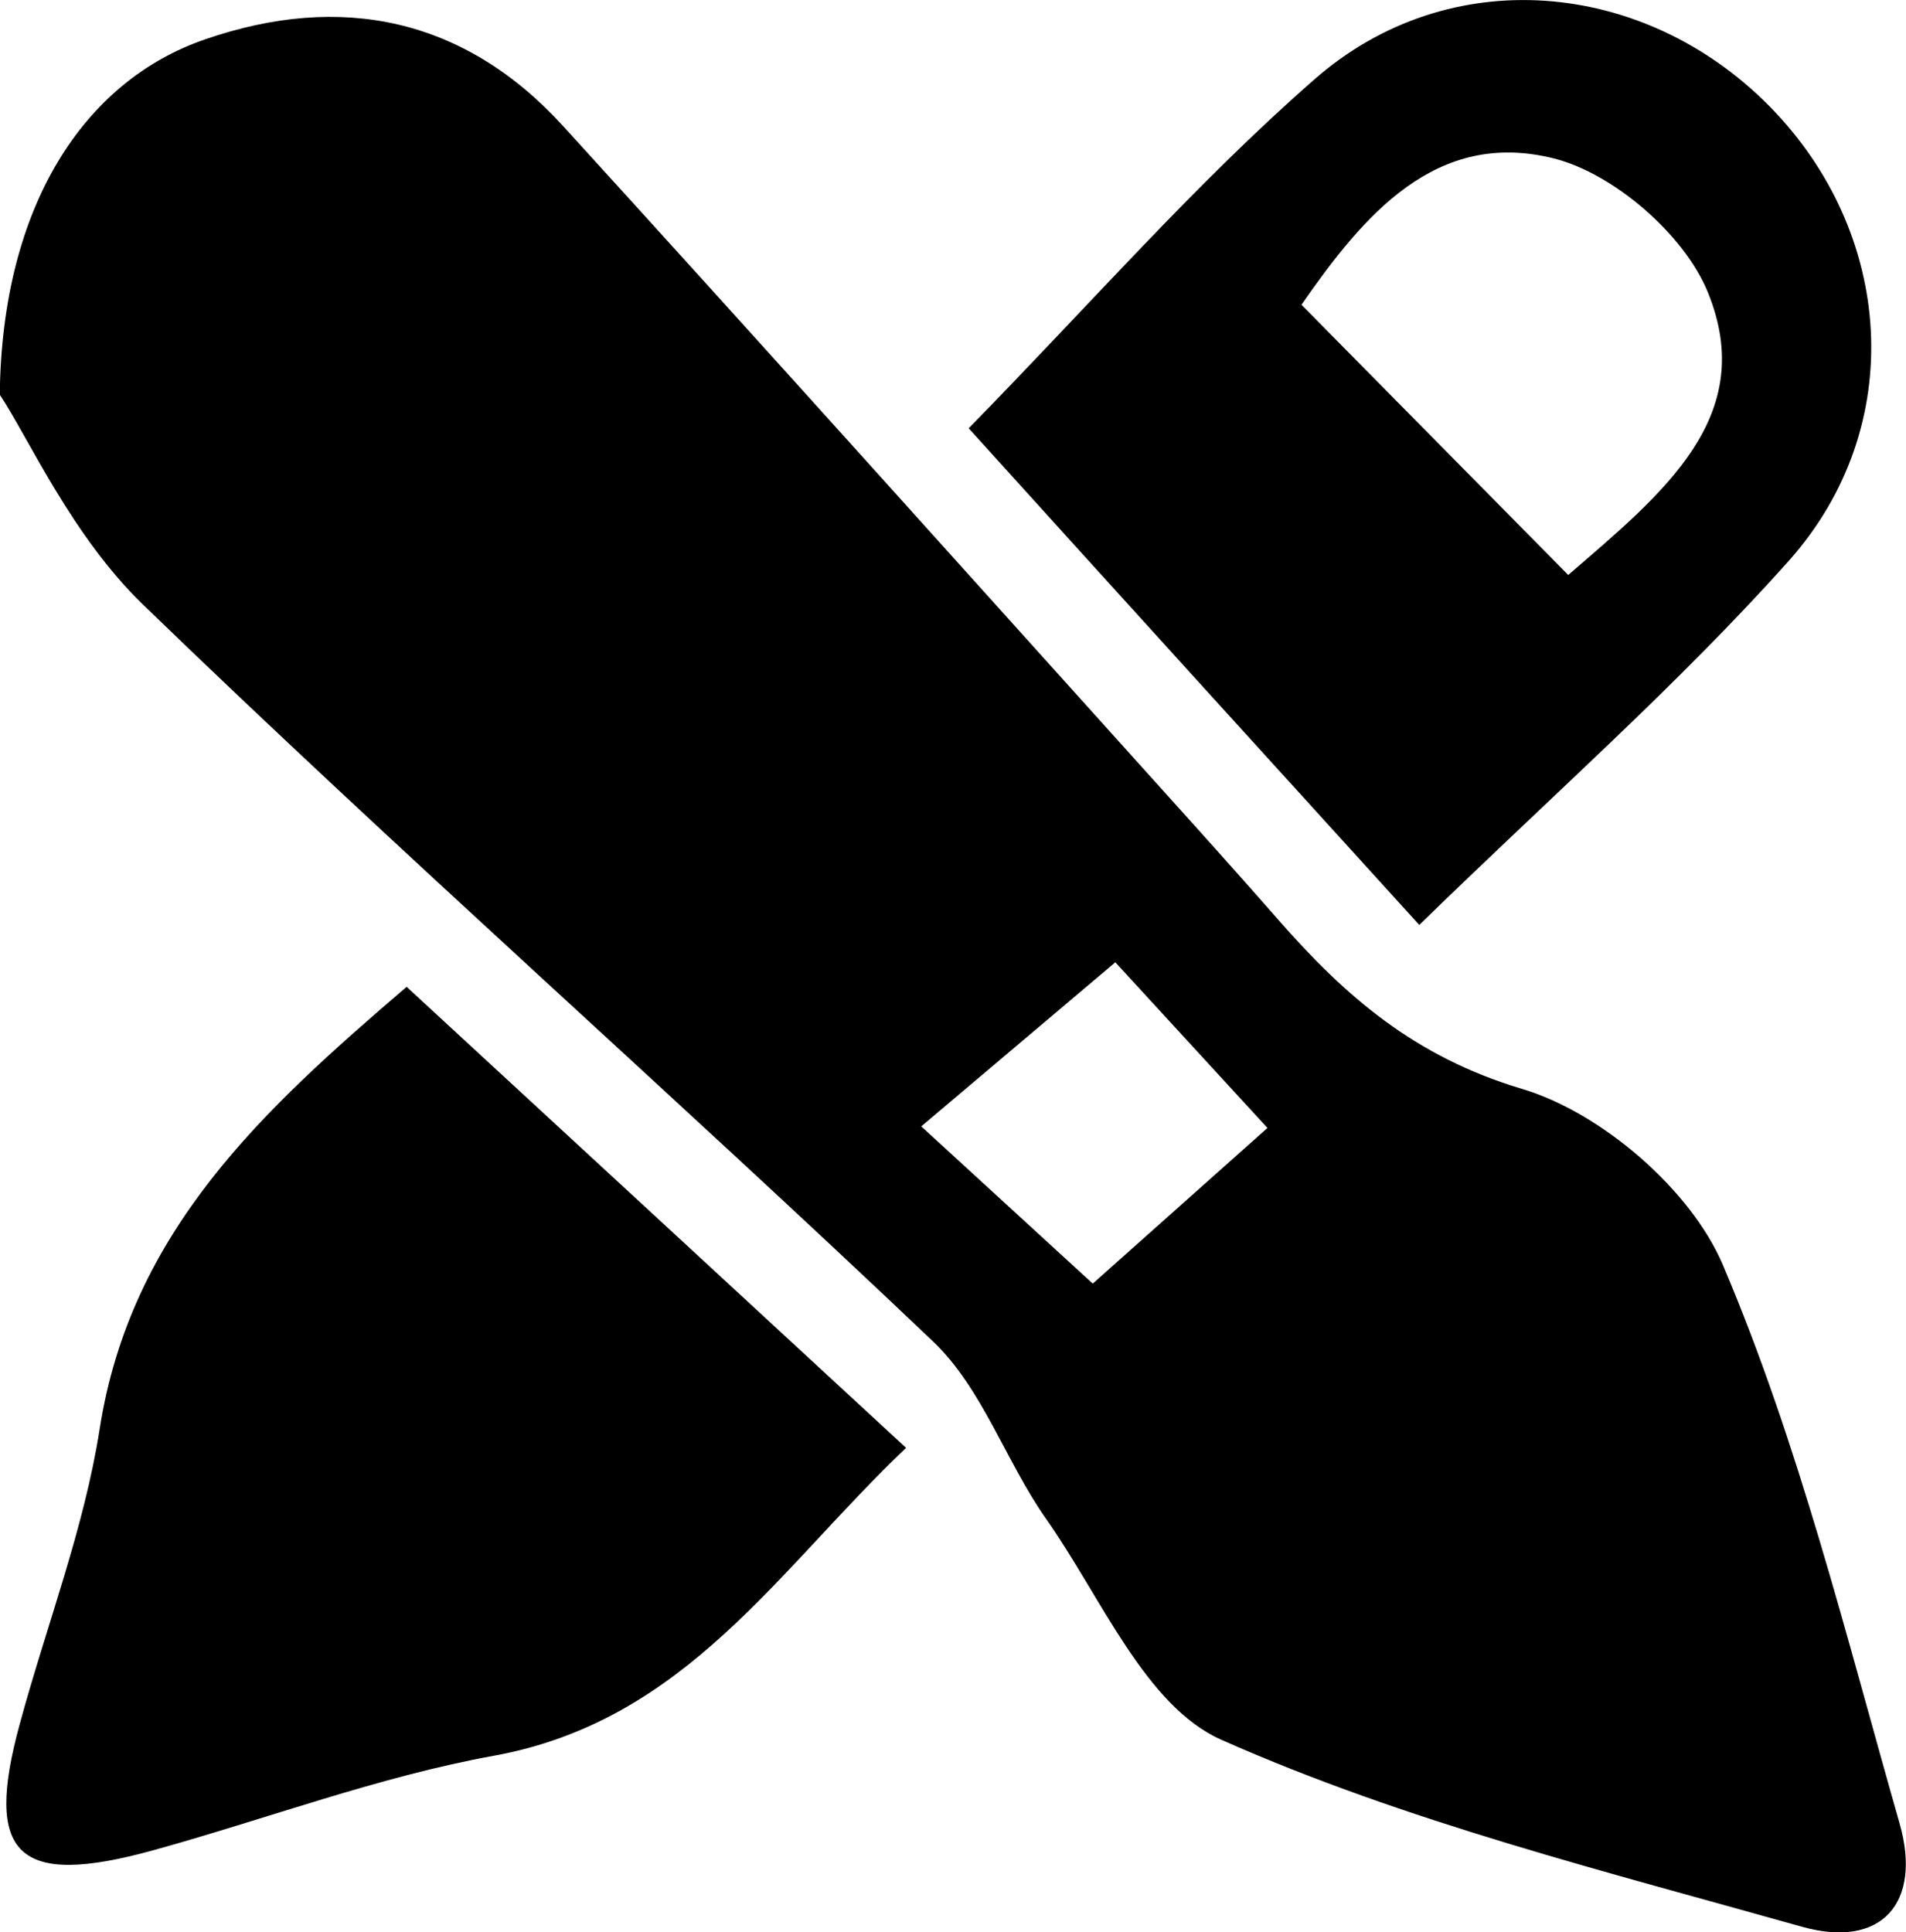 <svg id="Layer_1" data-name="Layer 1" fill="020f3f" xmlns="http://www.w3.org/2000/svg" viewBox="0 0 243.93 247.29"><path d="M134,182.86c.27-24.22,10.84-40.17,26.27-45.47,17.37-6,33.2-2.78,45.86,11.13,25.74,28.26,51.26,56.72,76.85,85.12,4.91,5.44,9.81,10.9,14.64,16.41,8.57,9.8,17.47,17.54,31.13,21.63,10.15,3,21.65,12.86,25.77,22.54,9.74,22.9,15.75,47.42,22.62,71.48,2.89,10.12-2.25,16.11-12.52,13.22C339.58,371.86,314,365.5,290.34,355c-9.74-4.32-15.4-18.29-22.4-28.23-5.18-7.35-8.17-16.72-14.48-22.73-33.38-31.75-68-62.25-101.09-94.28C143.21,200.93,137.65,188.33,134,182.86ZM273.88,296.62l22.36-19.92-19.47-21.2-24.84,21Z" transform="translate(-134.03 -132.35)"/><path d="M186.07,258.64c21.08,19.45,41.78,38.54,63.92,59-16.39,15.56-28.21,34.94-52.75,39.4-14.81,2.69-29.11,8.1-43.68,12.12-17.3,4.76-21.61.65-17-16.19,3.41-12.58,8.22-24.93,10.22-37.72C150.74,289.83,167.75,274.34,186.07,258.64Z" transform="translate(-134.03 -132.35)"/><path d="M258,187.16c15.63-15.94,29-31.32,44.26-44.66,17.23-15.11,42.13-12.81,58.15,3.37s17.9,41,2.58,58.22c-14.2,15.91-30.36,30.08-47.32,46.63C296.83,230,277.76,209,258,187.16Zm76.73,18.77c12.13-10.47,24.37-20.23,17.87-36.18-3-7.36-12-15.17-19.69-17.12-15.14-3.81-24.41,7.33-32.32,18.72Z" transform="translate(-134.03 -132.35)"/></svg>